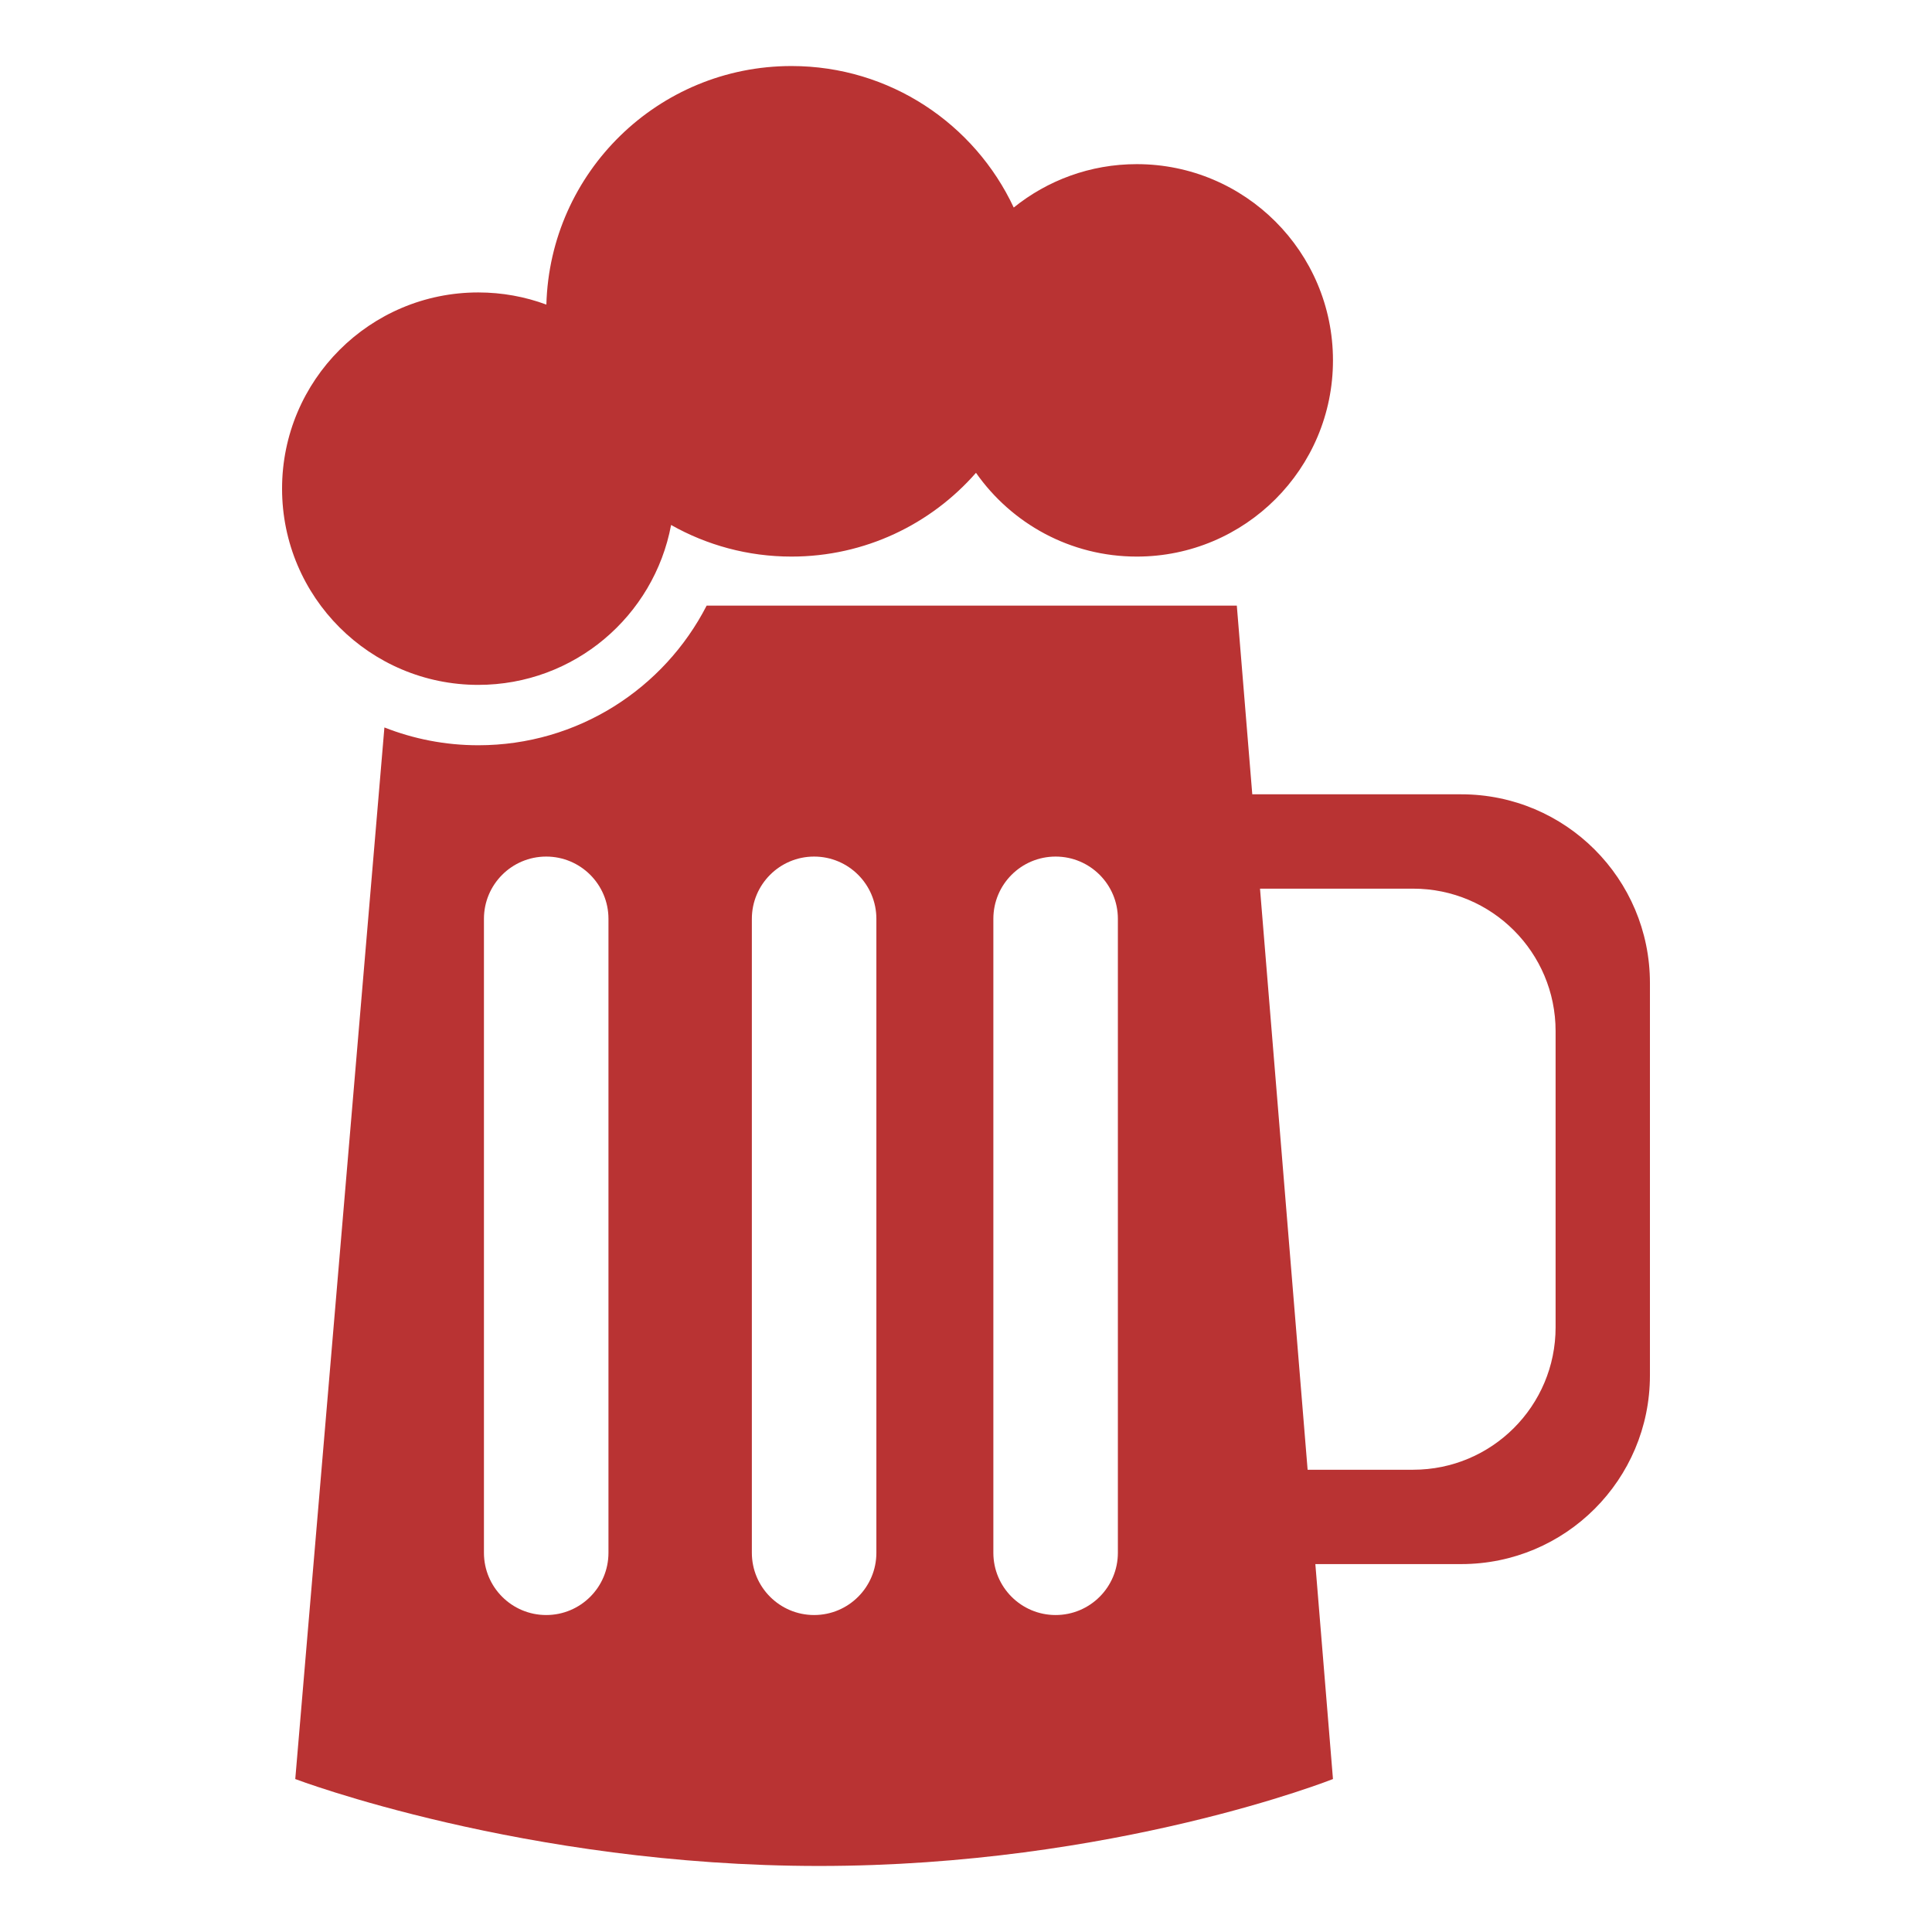 <?xml version="1.0" encoding="utf-8"?>
<!-- Generator: Adobe Illustrator 16.0.0, SVG Export Plug-In . SVG Version: 6.00 Build 0)  -->
<!DOCTYPE svg PUBLIC "-//W3C//DTD SVG 1.1//EN" "http://www.w3.org/Graphics/SVG/1.1/DTD/svg11.dtd">
<svg version="1.1" id="Layer_1" xmlns="http://www.w3.org/2000/svg" xmlns:xlink="http://www.w3.org/1999/xlink" x="0px" y="0px"
	 width="512px" height="512px" viewBox="0 0 512 512" enable-background="new 0 0 512 512" xml:space="preserve">
<g>
	<path fill="#b93333" d="M126.75,181.5c25.428,0,46.58-18.257,51.096-42.375c9.427,5.323,20.306,8.375,31.904,8.375
		c19.501,0,36.983-8.6,48.897-22.2c9.403,13.418,24.974,22.2,42.603,22.2c28.719,0,52-23.281,52-52s-23.281-52-52-52
		c-12.348,0-23.683,4.312-32.602,11.501C258.289,32.851,235.818,17.5,209.75,17.5c-35.302,0-64.01,28.147-64.955,63.221
		c-5.622-2.081-11.7-3.221-18.045-3.221c-28.719,0-52,23.281-52,52S98.031,181.5,126.75,181.5z"/>
	<path fill="#b93333" d="M387.25,210.5h-55.383l-4.097-50H187.267c-11.274,21.962-34.132,37-60.517,37
		c-8.785,0-17.171-1.684-24.878-4.717L78.25,471.466c0,0,60.623,23.034,138.818,23.034s136.182-23.034,136.182-23.034l-4.668-56.966
		h38.668c27.614,0,50-22.386,50-50v-104C437.25,232.885,414.865,210.5,387.25,210.5z M161.25,411.5c0,9.112-7.387,16.5-16.5,16.5
		s-16.5-7.388-16.5-16.5v-168c0-9.113,7.387-16.5,16.5-16.5s16.5,7.387,16.5,16.5V411.5z M232.25,411.5
		c0,9.112-7.387,16.5-16.5,16.5s-16.5-7.388-16.5-16.5v-168c0-9.113,7.387-16.5,16.5-16.5s16.5,7.387,16.5,16.5V411.5z
		 M296.25,411.5c0,9.112-7.387,16.5-16.5,16.5s-16.5-7.388-16.5-16.5v-168c0-9.113,7.387-16.5,16.5-16.5s16.5,7.387,16.5,16.5V411.5
		z M412.25,351.753c0,20.845-16.898,37.743-37.743,37.743h-27.974l-12.617-153.992h40.591c20.845,0,37.743,16.898,37.743,37.743
		V351.753z"/>
</g>
</svg>
